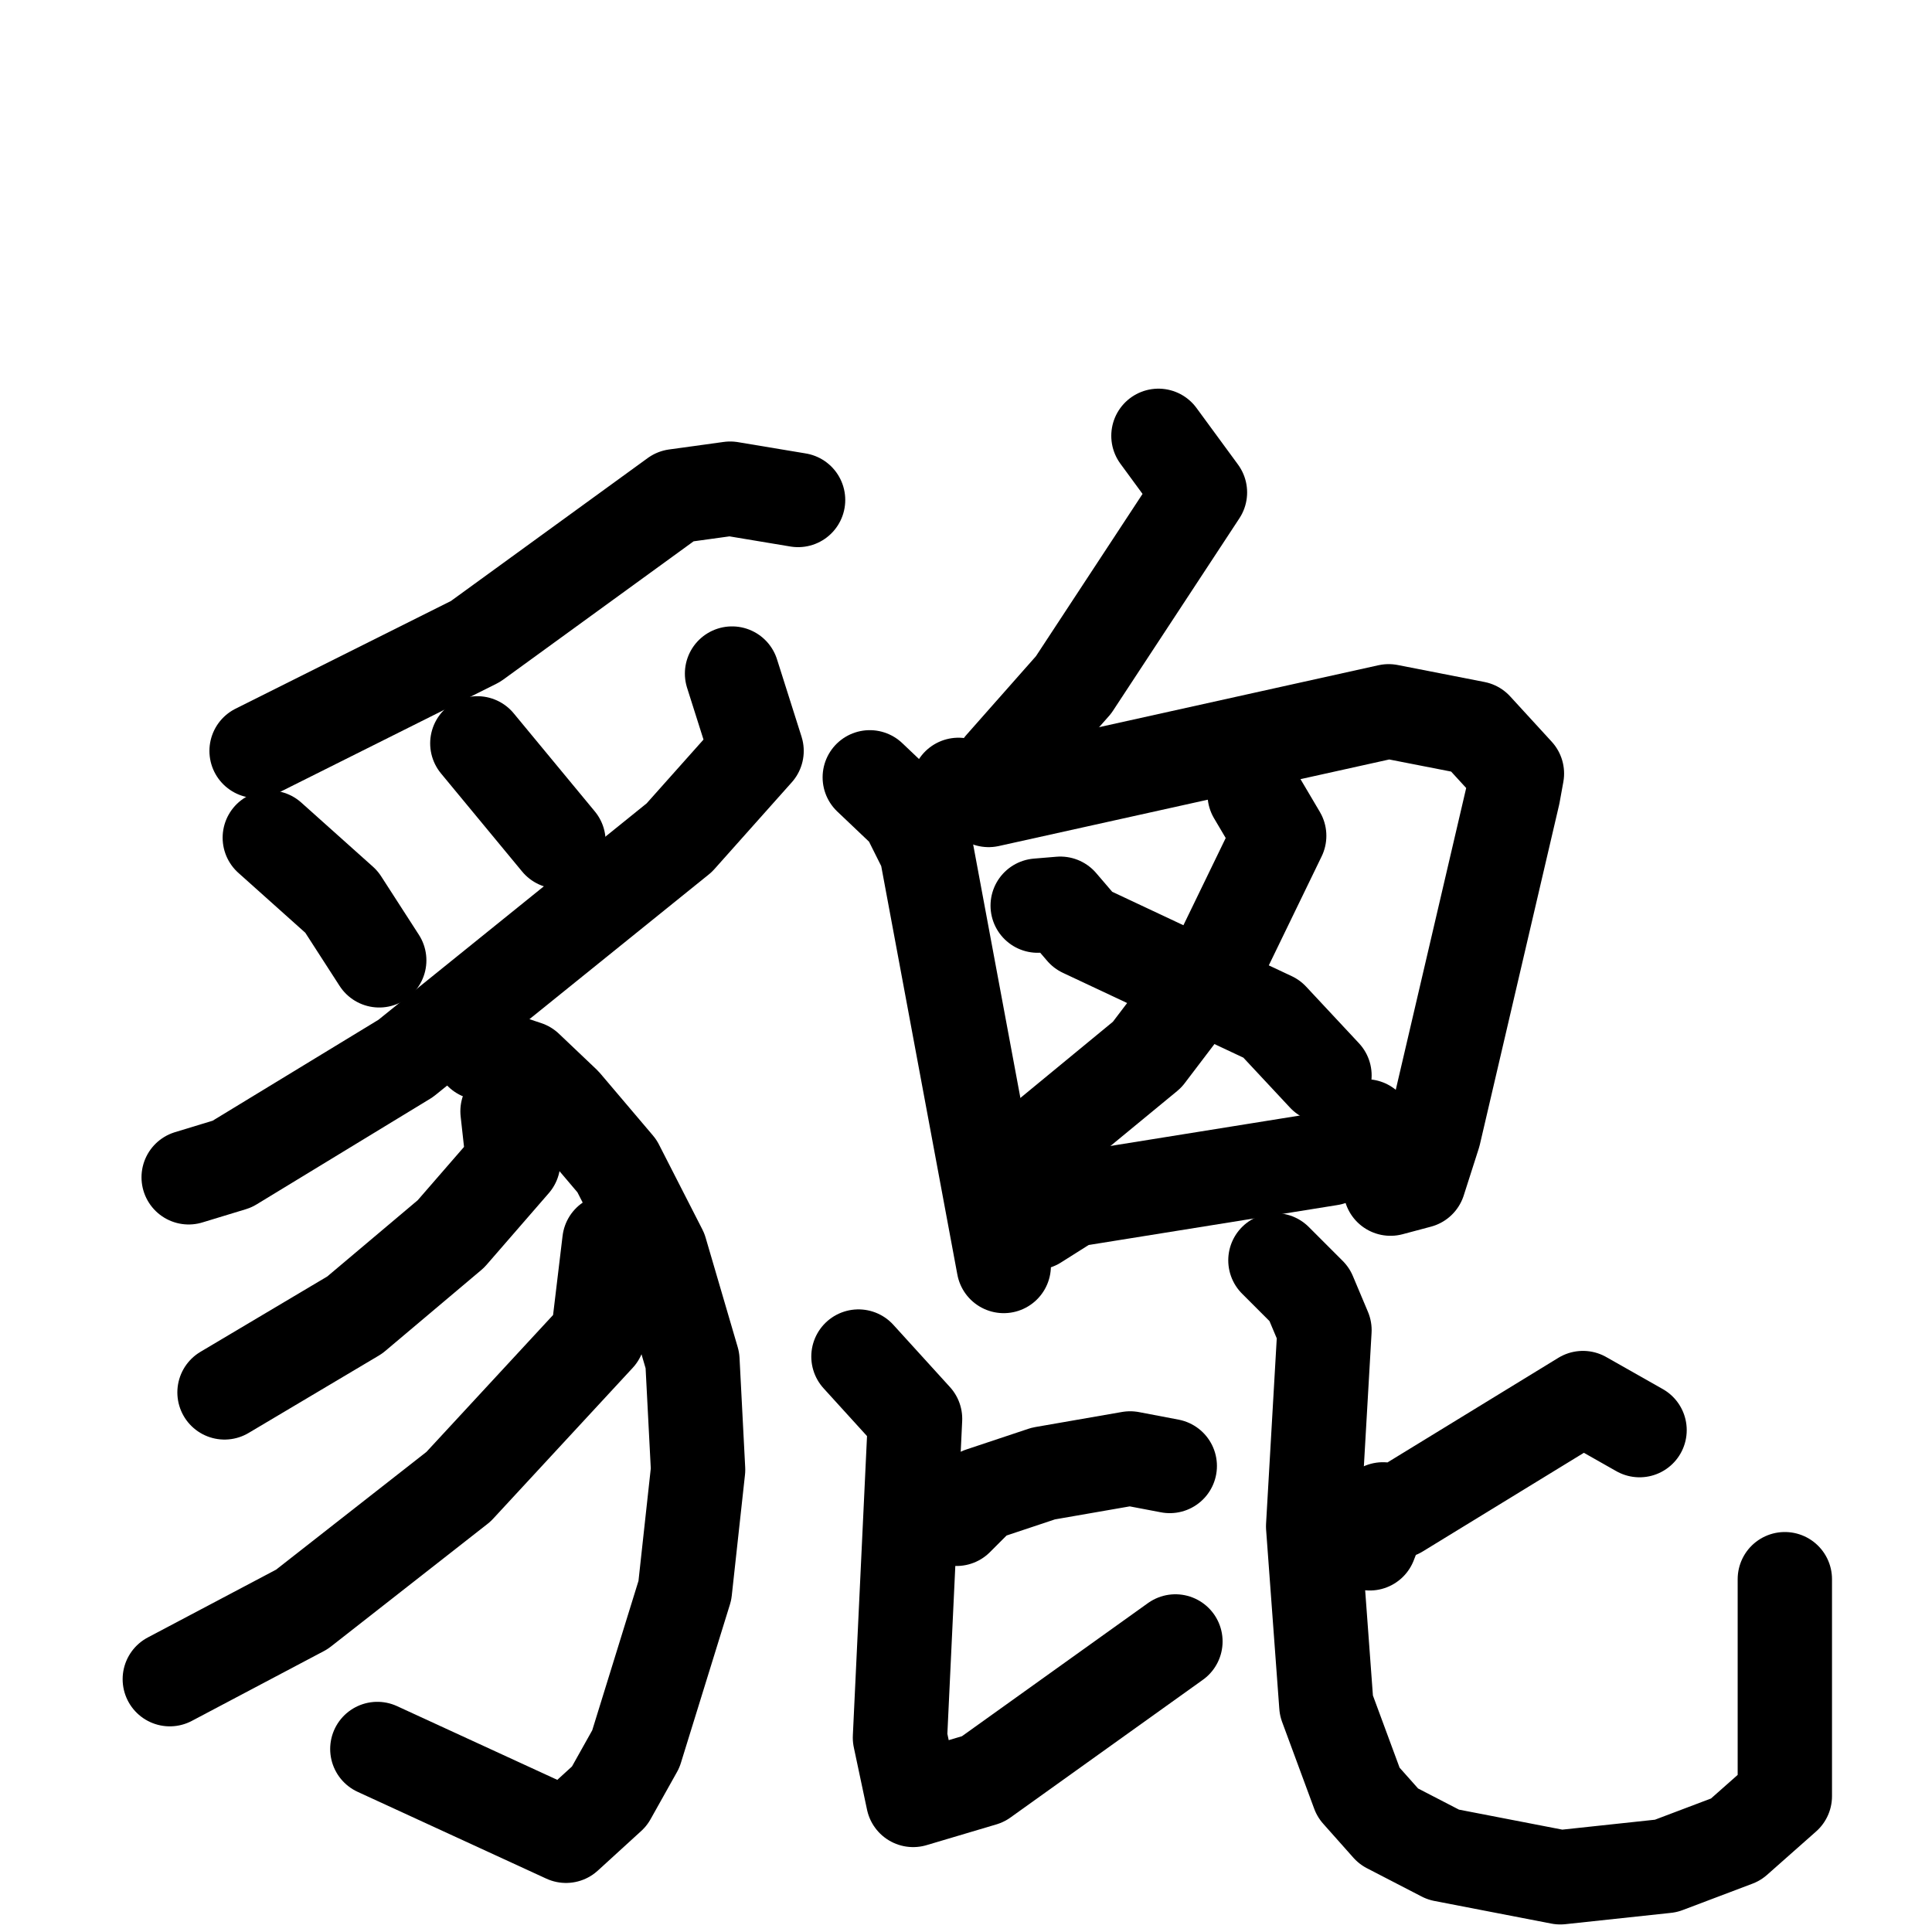 <svg xmlns="http://www.w3.org/2000/svg" viewBox="0 0 1024 1024">
  <g style="fill:none;stroke:#000000;stroke-width:50;stroke-linecap:round;stroke-linejoin:round;" transform="scale(1, 1) translate(0, 0)">
    <path d="M 423.0,265.0 L 387.0,259.0 L 358.0,263.0 L 252.0,340.0 L 136.0,398.0"/>
    <path d="M 143.0,444.0 L 181.0,478.0 L 201.0,509.0"/>
    <path d="M 253.0,394.0 L 296.0,446.0"/>
    <path d="M 388.0,357.0 L 401.0,398.0 L 360.0,444.0 L 215.0,561.0 L 123.0,617.0 L 100.0,624.0"/>
    <path d="M 255.0,558.0 L 279.0,566.0 L 299.0,585.0 L 327.0,618.0 L 350.0,663.0 L 367.0,721.0 L 370.0,779.0 L 363.0,843.0 L 337.0,927.0 L 323.0,952.0 L 300.0,973.0 L 200.0,927.0"/>
    <path d="M 269.0,589.0 L 272.0,616.0 L 239.0,654.0 L 188.0,697.0 L 119.0,738.0"/>
    <path d="M 323.0,658.0 L 317.0,708.0 L 243.0,788.0 L 160.0,853.0 L 90.0,890.0"/>
    <path d="M 614.0,231.0 L 636.0,261.0 L 569.0,363.0 L 531.0,406.0"/>
    <path d="M 461.0,412.0 L 481.0,431.0 L 491.0,451.0 L 532.0,671.0"/>
    <path d="M 508.0,416.0 L 524.0,424.0 L 736.0,377.0 L 782.0,386.0 L 804.0,410.0 L 802.0,421.0 L 760.0,601.0 L 752.0,626.0 L 737.0,630.0"/>
    <path d="M 665.0,421.0 L 678.0,443.0 L 646.0,509.0 L 608.0,559.0 L 557.0,601.0"/>
    <path d="M 550.0,480.0 L 562.0,479.0 L 574.0,493.0 L 674.0,540.0 L 702.0,570.0"/>
    <path d="M 549.0,648.0 L 568.0,636.0 L 705.0,614.0 L 724.0,597.0"/>
    <path d="M 507.0,805.0 L 520.0,792.0 L 553.0,781.0 L 599.0,773.0 L 620.0,777.0"/>
    <path d="M 455.0,719.0 L 485.0,752.0 L 477.0,921.0 L 484.0,954.0 L 521.0,943.0 L 623.0,870.0"/>
    <path d="M 869.0,758.0 L 839.0,741.0 L 741.0,801.0 L 733.0,800.0 L 726.0,818.0"/>
    <path d="M 676.0,668.0 L 694.0,686.0 L 702.0,705.0 L 696.0,809.0 L 703.0,904.0 L 720.0,950.0 L 736.0,968.0 L 765.0,983.0 L 827.0,995.0 L 883.0,989.0 L 920.0,975.0 L 946.0,952.0 L 946.0,837.0"/>
  </g>
</svg>
